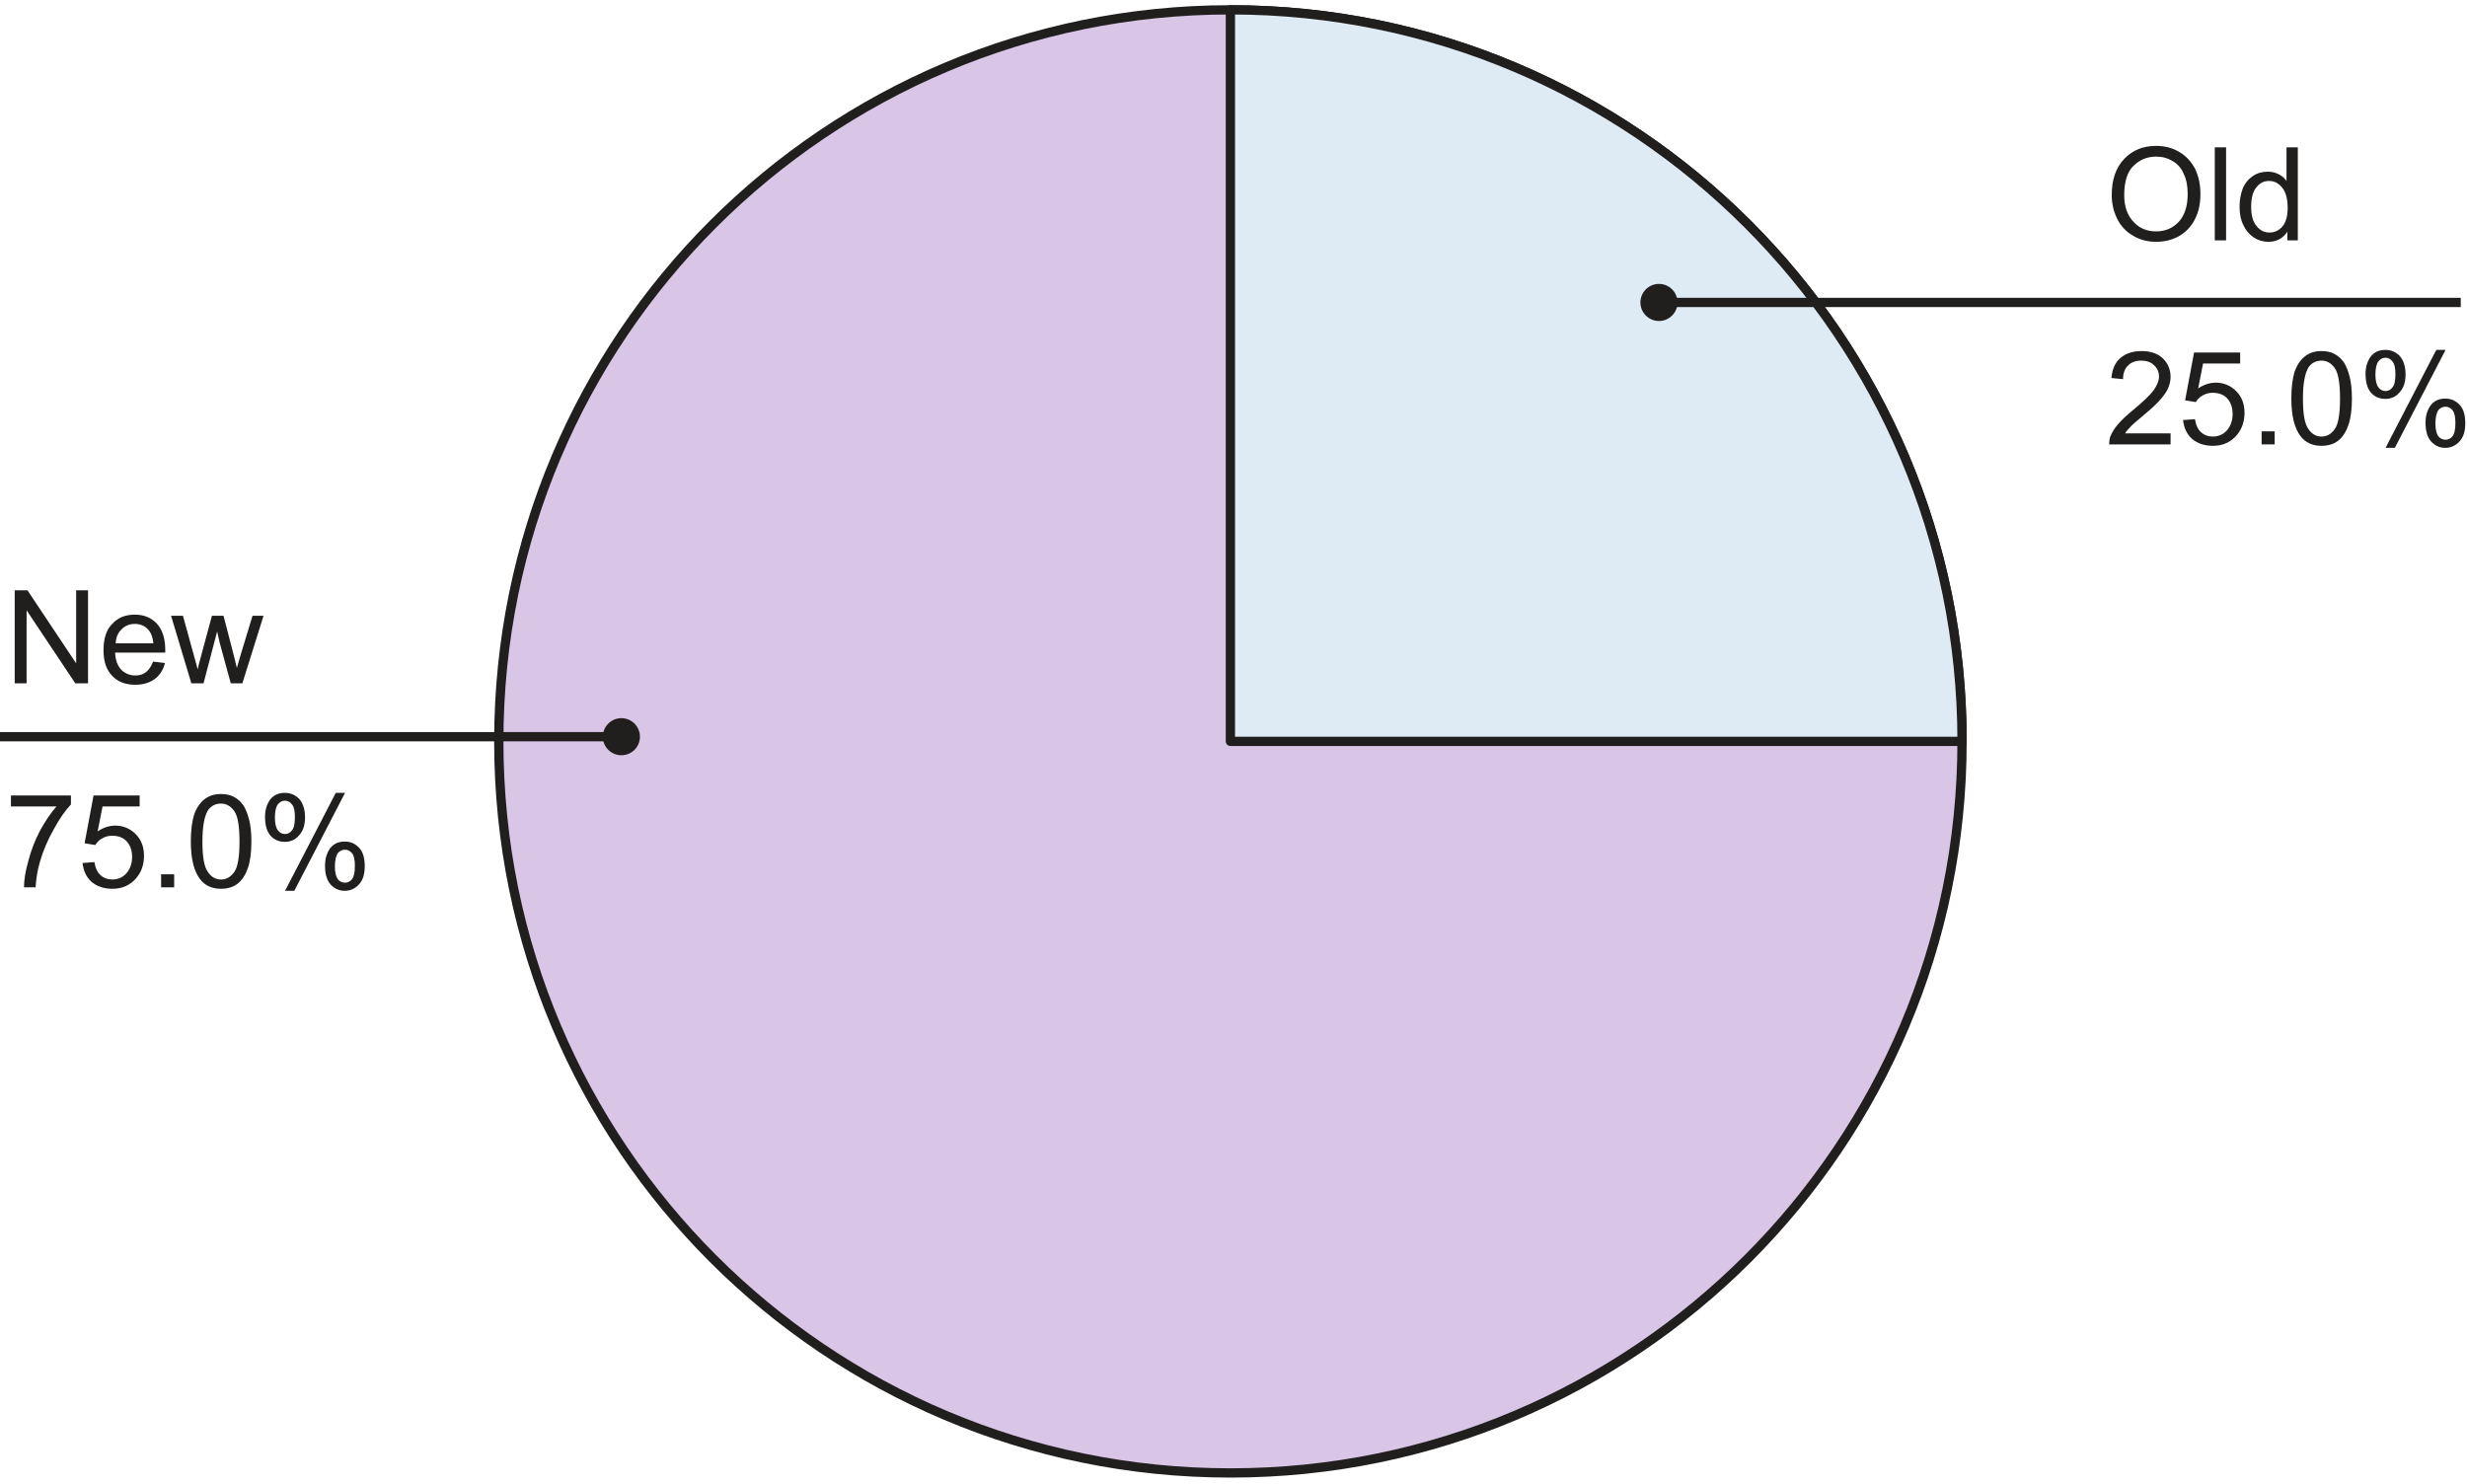 <?xml version="1.0" encoding="UTF-8"?>
<svg xmlns="http://www.w3.org/2000/svg" xmlns:xlink="http://www.w3.org/1999/xlink" width="399pt" height="240pt" viewBox="0 0 399 240" version="1.1">
<defs>
<clipPath id="clip1">
  <path d="M 72 0.801 L 326 0.801 L 326 239 L 72 239 Z M 72 0.801 "/>
</clipPath>
<clipPath id="clip2">
  <path d="M 198 0.84 L 319 0.84 L 319 121 L 198 121 Z M 198 0.84 "/>
</clipPath>
</defs>
<g id="surface1">
<path style=" stroke:none;fill-rule:nonzero;fill:rgb(85.156%,77.344%,90.234%);fill-opacity:1;" d="M 317.332 119.914 C 317.332 185.27 264.352 238.25 198.996 238.25 C 133.652 238.25 80.672 185.27 80.672 119.914 C 80.672 54.57 133.652 1.59 198.996 1.59 C 264.352 1.59 317.332 54.57 317.332 119.914 "/>
<g clip-path="url(#clip1)" clip-rule="nonzero">
<path style="fill:none;stroke-width:15;stroke-linecap:butt;stroke-linejoin:miter;stroke:rgb(12.939%,11.768%,11.768%);stroke-opacity:1;stroke-miterlimit:4;" d="M 3173.32 1200.859 C 3173.32 547.305 2643.516 17.5 1989.961 17.5 C 1336.523 17.5 806.719 547.305 806.719 1200.859 C 806.719 1854.297 1336.523 2384.102 1989.961 2384.102 C 2643.516 2384.102 3173.32 1854.297 3173.32 1200.859 Z M 3173.32 1200.859 " transform="matrix(0.1,0,0,-0.1,0,240)"/>
</g>
<path style=" stroke:none;fill-rule:nonzero;fill:rgb(87.109%,92.188%,96.094%);fill-opacity:1;" d="M 317.332 119.914 C 317.332 54.57 264.352 1.59 198.996 1.59 L 198.996 119.914 L 317.332 119.914 "/>
<g clip-path="url(#clip2)" clip-rule="nonzero">
<path style="fill:none;stroke-width:15;stroke-linecap:butt;stroke-linejoin:round;stroke:rgb(12.939%,11.768%,11.768%);stroke-opacity:1;stroke-miterlimit:14.336;" d="M 3173.32 1200.859 C 3173.32 1854.297 2643.516 2384.102 1989.961 2384.102 L 1989.961 1200.859 Z M 3173.32 1200.859 " transform="matrix(0.1,0,0,-0.1,0,240)"/>
</g>
<path style=" stroke:none;fill-rule:nonzero;fill:rgb(12.939%,11.768%,11.768%);fill-opacity:1;" d="M 4.301 110.527 L 4.301 98.715 L 12.176 110.527 L 14.238 110.527 L 14.238 95.48 L 12.316 95.48 L 12.316 107.293 L 4.441 95.48 L 2.379 95.48 L 2.379 110.527 Z M 4.301 110.527 "/>
<path style=" stroke:none;fill-rule:nonzero;fill:rgb(12.939%,11.768%,11.768%);fill-opacity:1;" d="M 23.633 108.699 C 23.164 109.074 22.602 109.262 21.898 109.262 C 21.008 109.262 20.211 108.934 19.602 108.324 C 18.992 107.668 18.664 106.73 18.617 105.559 L 26.727 105.559 C 26.727 105.324 26.727 105.184 26.727 105.09 C 26.727 103.262 26.258 101.855 25.367 100.871 C 24.43 99.887 23.258 99.418 21.805 99.418 C 20.305 99.418 19.086 99.887 18.148 100.918 C 17.164 101.902 16.742 103.355 16.742 105.184 C 16.742 106.918 17.164 108.324 18.148 109.309 C 19.039 110.293 20.305 110.762 21.898 110.762 C 23.164 110.762 24.195 110.434 25.039 109.824 C 25.836 109.215 26.398 108.371 26.68 107.246 L 24.758 107.012 C 24.477 107.762 24.102 108.324 23.633 108.699 Z M 19.695 101.762 C 20.258 101.199 20.961 100.918 21.805 100.918 C 22.742 100.918 23.492 101.246 24.102 101.996 C 24.477 102.465 24.711 103.121 24.805 104.059 L 18.711 104.059 C 18.758 103.074 19.086 102.324 19.695 101.762 Z M 19.695 101.762 "/>
<path style=" stroke:none;fill-rule:nonzero;fill:rgb(12.939%,11.768%,11.768%);fill-opacity:1;" d="M 32.918 110.527 L 35.121 102.137 L 35.543 104.012 L 37.324 110.527 L 39.199 110.527 L 42.621 99.605 L 40.84 99.605 L 38.918 105.934 L 38.309 108.043 L 37.793 105.934 L 36.152 99.605 L 34.277 99.605 L 32.543 106.027 C 32.168 107.387 31.98 108.137 31.98 108.277 L 31.324 105.887 L 29.59 99.605 L 27.668 99.605 L 30.949 110.527 Z M 32.918 110.527 "/>
<path style=" stroke:none;fill-rule:nonzero;fill:rgb(12.939%,11.768%,11.768%);fill-opacity:1;" d="M 9.129 130.449 C 8.191 131.527 7.301 132.84 6.457 134.387 C 5.66 135.934 5.004 137.574 4.582 139.262 C 4.113 140.902 3.879 142.355 3.879 143.527 L 5.754 143.527 C 5.848 142.027 6.082 140.668 6.457 139.402 C 6.973 137.621 7.723 135.84 8.66 134.199 C 9.598 132.465 10.535 131.105 11.473 130.121 L 11.473 128.668 L 1.77 128.668 L 1.77 130.449 Z M 9.129 130.449 "/>
<path style=" stroke:none;fill-rule:nonzero;fill:rgb(12.939%,11.768%,11.768%);fill-opacity:1;" d="M 14.805 142.637 C 15.695 143.387 16.82 143.762 18.18 143.762 C 19.82 143.762 21.133 143.152 22.117 141.934 C 22.914 140.949 23.289 139.777 23.289 138.418 C 23.289 137.012 22.867 135.84 21.93 134.902 C 21.039 134.012 19.914 133.543 18.648 133.543 C 17.664 133.543 16.68 133.871 15.789 134.48 L 16.586 130.449 L 22.586 130.449 L 22.586 128.668 L 15.133 128.668 L 13.68 136.402 L 15.414 136.684 C 15.695 136.215 16.07 135.84 16.539 135.605 C 17.008 135.324 17.523 135.184 18.133 135.184 C 19.117 135.184 19.914 135.465 20.477 136.074 C 21.039 136.684 21.367 137.527 21.367 138.605 C 21.367 139.684 21.039 140.574 20.43 141.277 C 19.82 141.934 19.07 142.262 18.18 142.262 C 17.43 142.262 16.773 142.027 16.258 141.559 C 15.742 141.09 15.414 140.387 15.273 139.449 L 13.352 139.59 C 13.492 140.855 13.961 141.887 14.805 142.637 Z M 14.805 142.637 "/>
<path style=" stroke:none;fill-rule:nonzero;fill:rgb(12.939%,11.768%,11.768%);fill-opacity:1;" d="M 26.059 143.527 L 28.168 143.527 L 28.168 141.418 L 26.059 141.418 Z M 26.059 143.527 "/>
<path style=" stroke:none;fill-rule:nonzero;fill:rgb(12.939%,11.768%,11.768%);fill-opacity:1;" d="M 32.363 142.215 C 33.16 143.246 34.285 143.762 35.738 143.762 C 36.816 143.762 37.754 143.48 38.457 142.918 C 39.207 142.309 39.723 141.465 40.098 140.387 C 40.473 139.309 40.66 137.855 40.66 136.121 C 40.66 134.621 40.52 133.449 40.285 132.559 C 40.051 131.668 39.77 130.918 39.395 130.309 C 38.973 129.699 38.457 129.23 37.848 128.902 C 37.238 128.574 36.535 128.434 35.738 128.434 C 34.66 128.434 33.77 128.715 33.02 129.324 C 32.316 129.887 31.754 130.73 31.379 131.809 C 31.051 132.887 30.863 134.34 30.863 136.121 C 30.863 138.934 31.379 140.949 32.363 142.215 Z M 33.676 131.012 C 34.191 130.309 34.895 129.98 35.738 129.98 C 36.582 129.98 37.285 130.355 37.895 131.199 C 38.457 131.996 38.738 133.637 38.738 136.121 C 38.738 138.605 38.457 140.246 37.895 141.043 C 37.285 141.887 36.582 142.262 35.738 142.262 C 34.895 142.262 34.191 141.887 33.629 141.043 C 33.02 140.246 32.738 138.605 32.738 136.121 C 32.738 133.637 33.066 131.949 33.676 131.012 Z M 33.676 131.012 "/>
<path style=" stroke:none;fill-rule:nonzero;fill:rgb(12.939%,11.768%,11.768%);fill-opacity:1;" d="M 43.758 135.184 C 44.367 135.84 45.117 136.168 46.055 136.168 C 46.992 136.168 47.742 135.84 48.352 135.137 C 49.008 134.434 49.336 133.496 49.336 132.23 C 49.336 130.918 49.008 129.934 48.398 129.23 C 47.742 128.574 46.992 128.246 46.055 128.246 C 45.023 128.246 44.227 128.621 43.664 129.371 C 43.148 130.121 42.867 131.012 42.867 132.09 C 42.867 133.449 43.148 134.48 43.758 135.184 Z M 47.227 130.121 C 47.555 130.496 47.695 131.199 47.695 132.137 C 47.695 133.215 47.555 133.918 47.227 134.293 C 46.945 134.715 46.523 134.902 46.102 134.902 C 45.633 134.902 45.258 134.715 44.93 134.293 C 44.648 133.918 44.461 133.215 44.461 132.277 C 44.461 131.199 44.648 130.496 44.93 130.121 C 45.258 129.699 45.633 129.512 46.102 129.512 C 46.523 129.512 46.898 129.699 47.227 130.121 Z M 47.602 144.09 L 55.805 128.246 L 54.305 128.246 L 46.102 144.09 Z M 53.461 143.059 C 54.07 143.715 54.82 144.09 55.758 144.09 C 56.695 144.09 57.445 143.715 58.055 143.059 C 58.711 142.355 58.992 141.371 58.992 140.105 C 58.992 138.793 58.711 137.809 58.102 137.152 C 57.445 136.449 56.695 136.121 55.758 136.121 C 54.727 136.121 53.93 136.496 53.367 137.246 C 52.852 137.996 52.57 138.887 52.57 140.012 C 52.57 141.371 52.852 142.355 53.461 143.059 Z M 56.93 137.996 C 57.258 138.418 57.398 139.074 57.398 140.059 C 57.398 141.09 57.258 141.793 56.93 142.215 C 56.648 142.59 56.227 142.777 55.805 142.777 C 55.336 142.777 54.961 142.59 54.633 142.215 C 54.352 141.793 54.164 141.137 54.164 140.199 C 54.164 139.121 54.352 138.418 54.633 137.996 C 54.961 137.621 55.336 137.434 55.805 137.434 C 56.227 137.434 56.602 137.621 56.93 137.996 Z M 56.93 137.996 "/>
<path style=" stroke:none;fill-rule:nonzero;fill:rgb(12.939%,11.768%,11.768%);fill-opacity:1;" d="M 342.387 35.316 C 342.949 36.488 343.793 37.426 344.918 38.082 C 346.043 38.785 347.309 39.113 348.715 39.113 C 350.027 39.113 351.246 38.832 352.371 38.223 C 353.496 37.566 354.387 36.676 354.996 35.457 C 355.605 34.285 355.887 32.926 355.887 31.379 C 355.887 29.879 355.605 28.566 355.043 27.348 C 354.434 26.176 353.59 25.238 352.465 24.582 C 351.387 23.926 350.121 23.598 348.715 23.598 C 346.605 23.598 344.871 24.301 343.559 25.707 C 342.199 27.113 341.543 29.082 341.543 31.566 C 341.543 32.879 341.824 34.145 342.387 35.316 Z M 345.105 26.785 C 346.137 25.801 347.309 25.332 348.715 25.332 C 349.746 25.332 350.59 25.566 351.434 26.082 C 352.23 26.551 352.84 27.254 353.215 28.191 C 353.637 29.082 353.824 30.16 353.824 31.379 C 353.824 33.301 353.355 34.801 352.418 35.832 C 351.434 36.91 350.215 37.426 348.715 37.426 C 347.215 37.426 345.996 36.91 345.059 35.879 C 344.074 34.848 343.559 33.395 343.559 31.613 C 343.559 29.363 344.074 27.723 345.105 26.785 Z M 345.105 26.785 "/>
<path style=" stroke:none;fill-rule:nonzero;fill:rgb(12.939%,11.768%,11.768%);fill-opacity:1;" d="M 358.207 38.879 L 360.035 38.879 L 360.035 23.832 L 358.207 23.832 Z M 358.207 38.879 "/>
<path style=" stroke:none;fill-rule:nonzero;fill:rgb(12.939%,11.768%,11.768%);fill-opacity:1;" d="M 371.637 38.879 L 371.637 23.832 L 369.809 23.832 L 369.809 29.27 C 369.48 28.801 369.059 28.426 368.543 28.191 C 368.027 27.91 367.465 27.77 366.809 27.77 C 365.918 27.77 365.121 27.957 364.371 28.473 C 363.668 28.941 363.105 29.598 362.73 30.488 C 362.402 31.379 362.215 32.363 362.215 33.441 C 362.215 34.566 362.402 35.551 362.824 36.395 C 363.199 37.238 363.762 37.895 364.512 38.41 C 365.215 38.879 366.012 39.113 366.902 39.113 C 368.215 39.113 369.246 38.551 369.949 37.473 L 369.949 38.879 Z M 364.934 30.301 C 365.496 29.598 366.152 29.27 366.996 29.27 C 367.84 29.27 368.543 29.645 369.105 30.348 C 369.668 31.004 369.996 32.129 369.996 33.629 C 369.996 34.941 369.715 35.973 369.152 36.629 C 368.59 37.285 367.887 37.613 367.043 37.613 C 366.246 37.613 365.543 37.285 364.98 36.582 C 364.371 35.879 364.09 34.848 364.09 33.441 C 364.09 32.035 364.371 30.957 364.934 30.301 Z M 364.934 30.301 "/>
<path style=" stroke:none;fill-rule:nonzero;fill:rgb(12.939%,11.768%,11.768%);fill-opacity:1;" d="M 343.699 70.098 C 343.887 69.77 344.168 69.441 344.496 69.113 C 344.777 68.785 345.527 68.129 346.605 67.238 C 347.965 66.113 348.902 65.223 349.465 64.566 C 350.027 63.91 350.449 63.301 350.684 62.738 C 350.918 62.176 351.059 61.566 351.059 60.957 C 351.059 59.785 350.637 58.754 349.793 57.957 C 348.949 57.16 347.777 56.785 346.371 56.785 C 344.965 56.785 343.793 57.16 342.949 57.91 C 342.105 58.613 341.59 59.738 341.496 61.145 L 343.371 61.332 C 343.371 60.348 343.652 59.645 344.168 59.129 C 344.73 58.566 345.434 58.332 346.324 58.332 C 347.168 58.332 347.871 58.566 348.387 59.082 C 348.902 59.551 349.184 60.16 349.184 60.91 C 349.184 61.613 348.855 62.363 348.293 63.16 C 347.73 63.91 346.605 64.988 344.965 66.348 C 343.934 67.191 343.137 67.941 342.574 68.598 C 342.012 69.254 341.59 69.91 341.309 70.613 C 341.168 70.988 341.121 71.457 341.121 71.879 L 351.059 71.879 L 351.059 70.098 Z M 343.699 70.098 "/>
<path style=" stroke:none;fill-rule:nonzero;fill:rgb(12.939%,11.768%,11.768%);fill-opacity:1;" d="M 354.531 70.988 C 355.422 71.738 356.547 72.113 357.906 72.113 C 359.547 72.113 360.859 71.504 361.844 70.285 C 362.641 69.301 363.016 68.129 363.016 66.77 C 363.016 65.363 362.594 64.191 361.656 63.254 C 360.766 62.363 359.641 61.895 358.375 61.895 C 357.391 61.895 356.406 62.223 355.516 62.832 L 356.312 58.801 L 362.312 58.801 L 362.312 57.02 L 354.859 57.02 L 353.406 64.754 L 355.141 65.035 C 355.422 64.566 355.797 64.191 356.266 63.957 C 356.734 63.676 357.25 63.535 357.859 63.535 C 358.844 63.535 359.641 63.816 360.203 64.426 C 360.766 65.035 361.094 65.879 361.094 66.957 C 361.094 68.035 360.766 68.926 360.156 69.629 C 359.547 70.285 358.797 70.613 357.906 70.613 C 357.156 70.613 356.5 70.379 355.984 69.91 C 355.469 69.441 355.141 68.738 355 67.801 L 353.078 67.941 C 353.219 69.207 353.688 70.238 354.531 70.988 Z M 354.531 70.988 "/>
<path style=" stroke:none;fill-rule:nonzero;fill:rgb(12.939%,11.768%,11.768%);fill-opacity:1;" d="M 365.785 71.879 L 367.895 71.879 L 367.895 69.77 L 365.785 69.77 Z M 365.785 71.879 "/>
<path style=" stroke:none;fill-rule:nonzero;fill:rgb(12.939%,11.768%,11.768%);fill-opacity:1;" d="M 372.09 70.566 C 372.887 71.598 374.012 72.113 375.465 72.113 C 376.543 72.113 377.48 71.832 378.184 71.27 C 378.934 70.66 379.449 69.816 379.824 68.738 C 380.199 67.66 380.387 66.207 380.387 64.473 C 380.387 62.973 380.246 61.801 380.012 60.91 C 379.777 60.02 379.496 59.27 379.121 58.66 C 378.699 58.051 378.184 57.582 377.574 57.254 C 376.965 56.926 376.262 56.785 375.465 56.785 C 374.387 56.785 373.496 57.066 372.746 57.676 C 372.043 58.238 371.48 59.082 371.105 60.16 C 370.777 61.238 370.59 62.691 370.59 64.473 C 370.59 67.285 371.105 69.301 372.09 70.566 Z M 373.402 59.363 C 373.918 58.66 374.621 58.332 375.465 58.332 C 376.309 58.332 377.012 58.707 377.621 59.551 C 378.184 60.348 378.465 61.988 378.465 64.473 C 378.465 66.957 378.184 68.598 377.621 69.395 C 377.012 70.238 376.309 70.613 375.465 70.613 C 374.621 70.613 373.918 70.238 373.355 69.395 C 372.746 68.598 372.465 66.957 372.465 64.473 C 372.465 61.988 372.793 60.301 373.402 59.363 Z M 373.402 59.363 "/>
<path style=" stroke:none;fill-rule:nonzero;fill:rgb(12.939%,11.768%,11.768%);fill-opacity:1;" d="M 383.484 63.535 C 384.094 64.191 384.844 64.52 385.781 64.52 C 386.719 64.52 387.469 64.191 388.078 63.488 C 388.734 62.785 389.062 61.848 389.062 60.582 C 389.062 59.27 388.734 58.285 388.125 57.582 C 387.469 56.926 386.719 56.598 385.781 56.598 C 384.75 56.598 383.953 56.973 383.391 57.723 C 382.875 58.473 382.594 59.363 382.594 60.441 C 382.594 61.801 382.875 62.832 383.484 63.535 Z M 386.953 58.473 C 387.281 58.848 387.422 59.551 387.422 60.488 C 387.422 61.566 387.281 62.27 386.953 62.645 C 386.672 63.066 386.25 63.254 385.828 63.254 C 385.359 63.254 384.984 63.066 384.656 62.645 C 384.375 62.27 384.188 61.566 384.188 60.629 C 384.188 59.551 384.375 58.848 384.656 58.473 C 384.984 58.051 385.359 57.863 385.828 57.863 C 386.25 57.863 386.625 58.051 386.953 58.473 Z M 387.328 72.441 L 395.531 56.598 L 394.031 56.598 L 385.828 72.441 Z M 393.188 71.41 C 393.797 72.066 394.547 72.441 395.484 72.441 C 396.422 72.441 397.172 72.066 397.781 71.41 C 398.438 70.707 398.719 69.723 398.719 68.457 C 398.719 67.145 398.438 66.16 397.828 65.504 C 397.172 64.801 396.422 64.473 395.484 64.473 C 394.453 64.473 393.656 64.848 393.094 65.598 C 392.578 66.348 392.297 67.238 392.297 68.363 C 392.297 69.723 392.578 70.707 393.188 71.41 Z M 396.656 66.348 C 396.984 66.77 397.125 67.426 397.125 68.41 C 397.125 69.441 396.984 70.145 396.656 70.566 C 396.375 70.941 395.953 71.129 395.531 71.129 C 395.062 71.129 394.688 70.941 394.359 70.566 C 394.078 70.145 393.891 69.488 393.891 68.551 C 393.891 67.473 394.078 66.77 394.359 66.348 C 394.688 65.973 395.062 65.785 395.531 65.785 C 395.953 65.785 396.328 65.973 396.656 66.348 Z M 396.656 66.348 "/>
<path style="fill:none;stroke-width:15;stroke-linecap:butt;stroke-linejoin:miter;stroke:rgb(12.939%,11.768%,11.768%);stroke-opacity:1;stroke-miterlimit:4;" d="M 2683.125 1910.781 L 3979.922 1910.781 " transform="matrix(0.1,0,0,-0.1,0,240)"/>
<path style=" stroke:none;fill-rule:nonzero;fill:rgb(12.939%,11.768%,11.768%);fill-opacity:1;" d="M 271.312 48.922 C 271.312 50.574 269.965 51.922 268.312 51.922 C 266.66 51.922 265.312 50.574 265.312 48.922 C 265.312 47.258 266.66 45.922 268.312 45.922 C 269.965 45.922 271.312 47.258 271.312 48.922 "/>
<path style="fill:none;stroke-width:15;stroke-linecap:butt;stroke-linejoin:miter;stroke:rgb(12.939%,11.768%,11.768%);stroke-opacity:1;stroke-miterlimit:4;" d="M 1005 1208.359 L 0 1208.359 " transform="matrix(0.1,0,0,-0.1,0,240)"/>
<path style=" stroke:none;fill-rule:nonzero;fill:rgb(12.939%,11.768%,11.768%);fill-opacity:1;" d="M 97.5 119.164 C 97.5 120.828 98.848 122.164 100.5 122.164 C 102.152 122.164 103.5 120.828 103.5 119.164 C 103.5 117.512 102.152 116.164 100.5 116.164 C 98.848 116.164 97.5 117.512 97.5 119.164 "/>
</g>
</svg>
